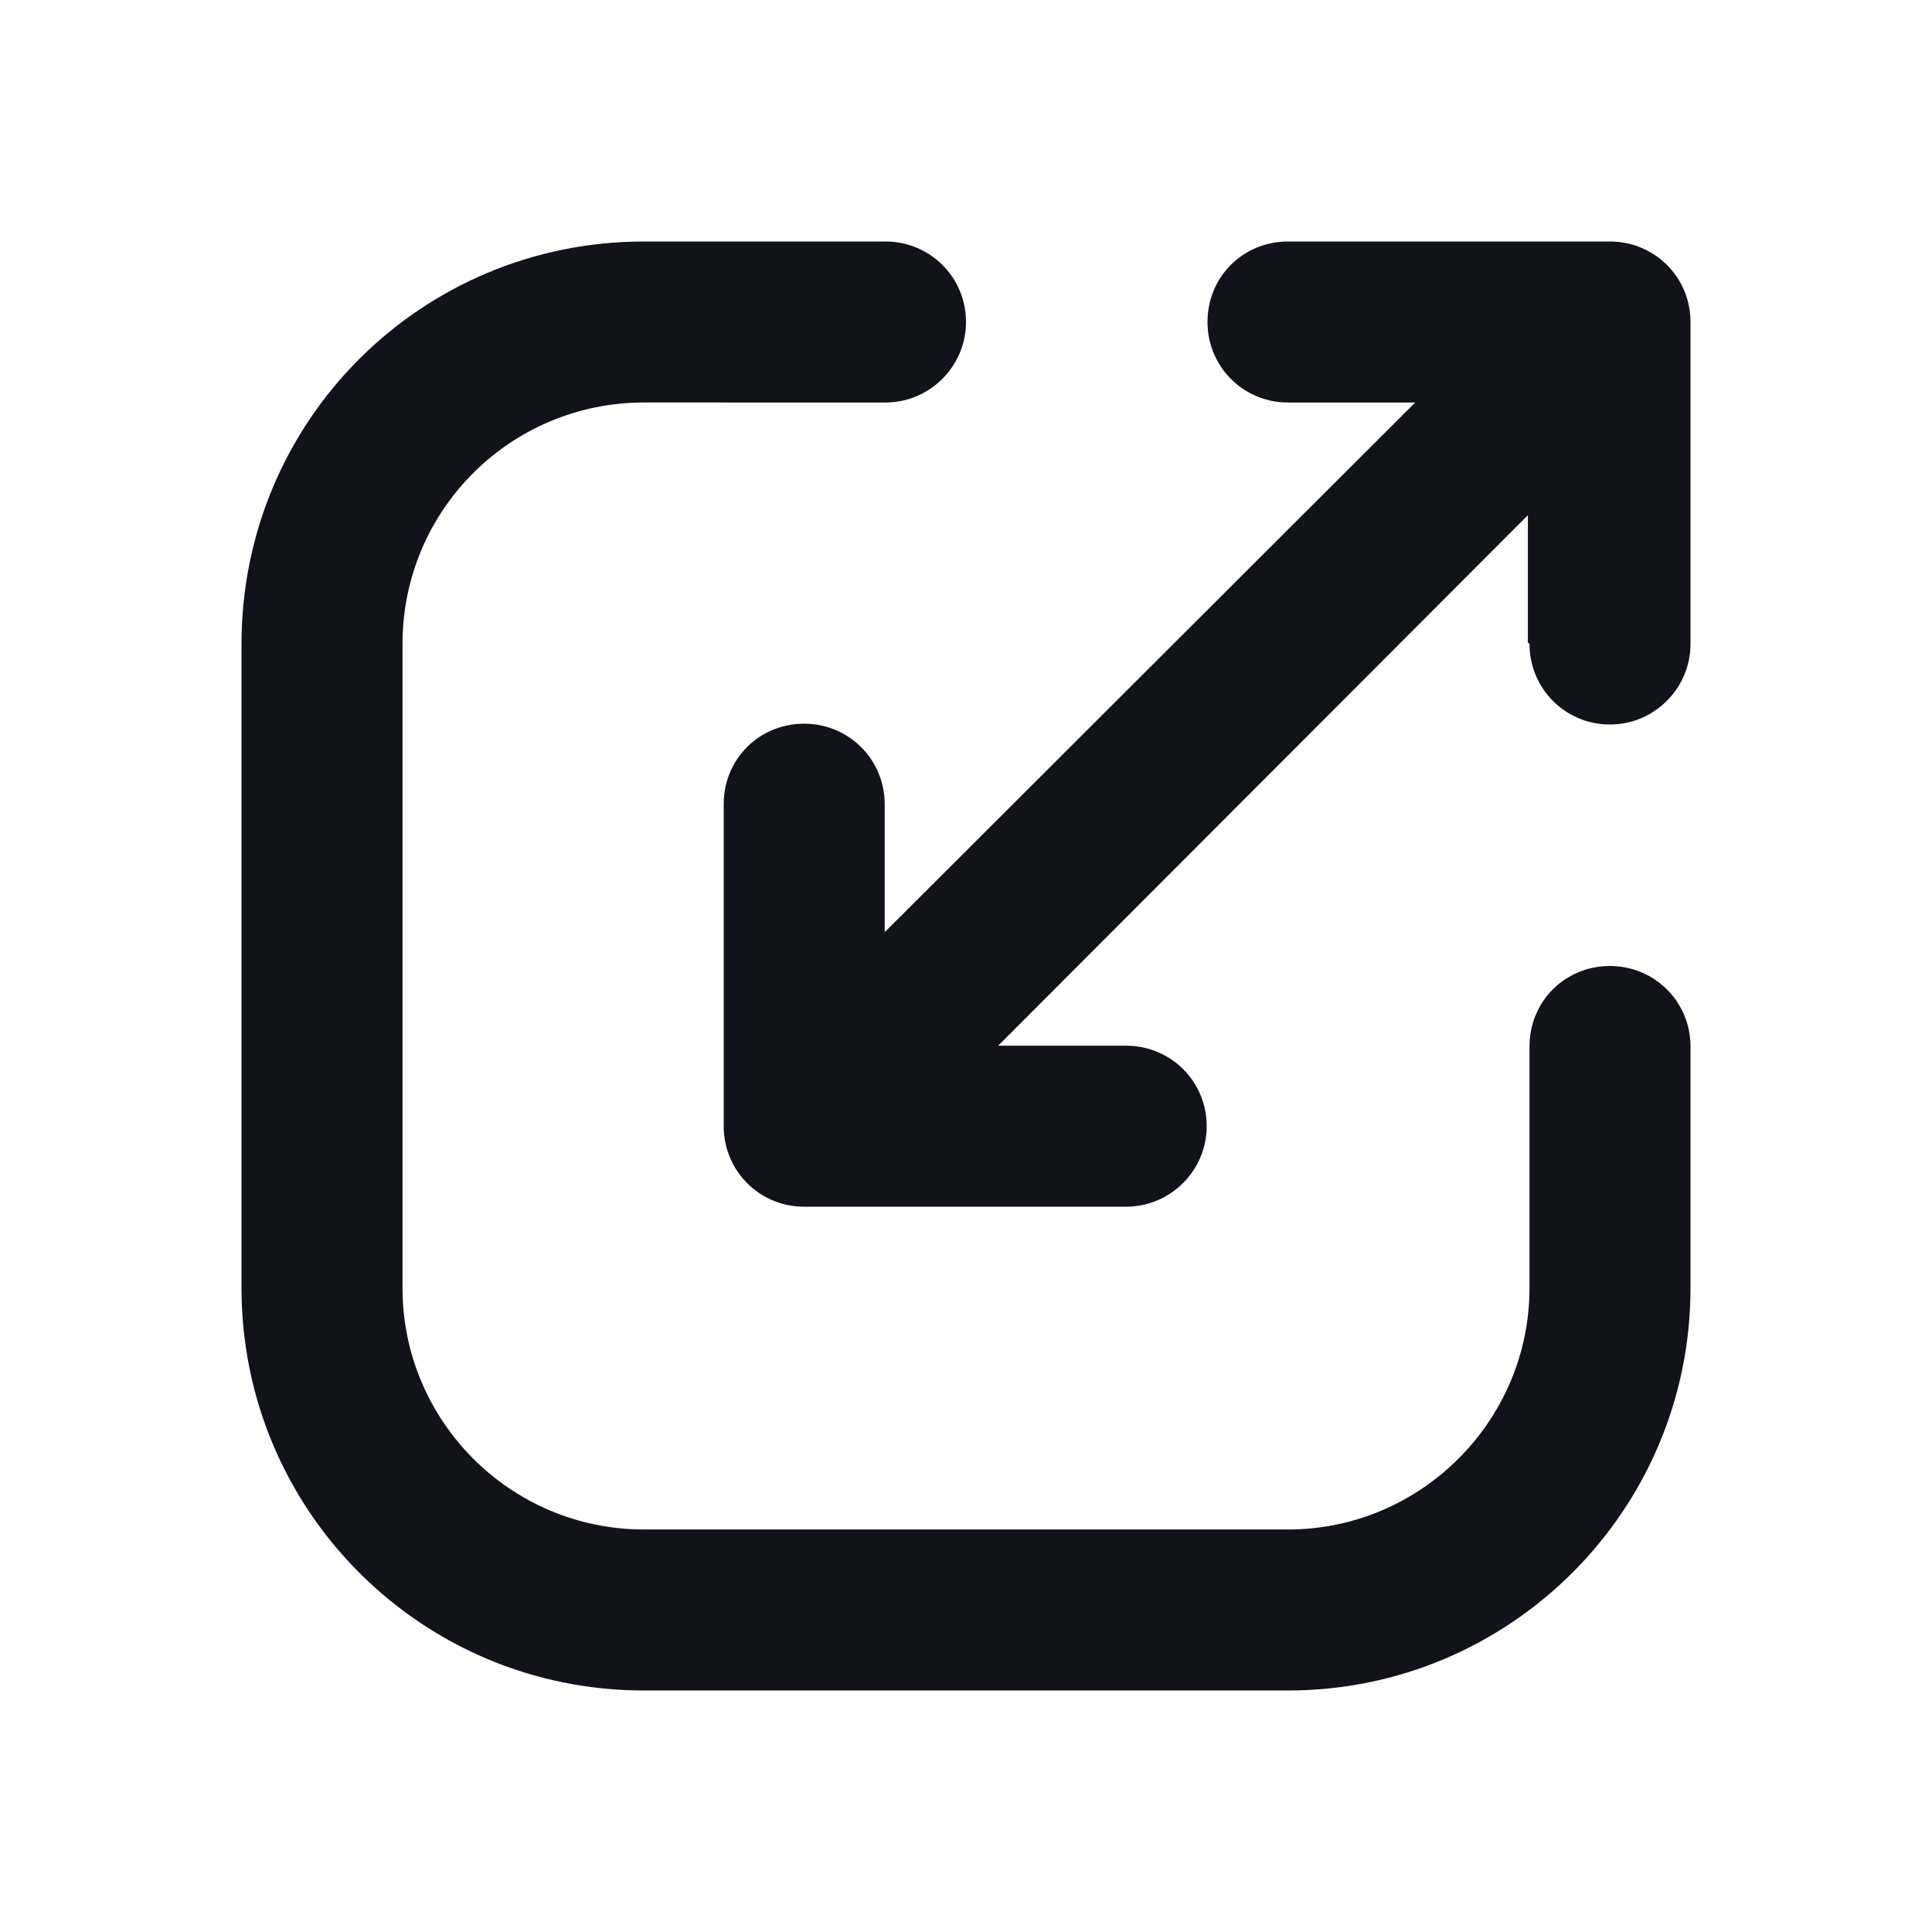 <svg viewBox="0 0 24 24" xmlns="http://www.w3.org/2000/svg"><g><g fill="#12131A" fill-rule="evenodd"><path d="M8 5C6.34 5 5 6.34 5 8v8c0 1.65 1.34 3 3 3h8c1.65 0 3-1.35 3-3v-3c0-.56.44-1 1-1 .55 0 1 .44 1 1v3c0 2.76-2.24 5-5 5H8c-2.77 0-5-2.24-5-5V8c0-2.77 2.23-5 5-5h3c.55 0 1 .44 1 1 0 .55-.45 1-1 1H8Z"/><path d="M19 8c0 .55.44 1 1 1 .55 0 1-.45 1-1V4c0-.56-.45-1-1-1h-4c-.56 0-1 .44-1 1 0 .55.44 1 1 1h1.58l-6.59 6.58V9.99c0-.56-.45-1-1-1 -.56 0-1 .44-1 1v4c0 .55.44 1 1 1h4c.55 0 1-.45 1-1 0-.56-.45-1-1-1H12.4l6.58-6.59v1.58Z"/></g></g></svg>
